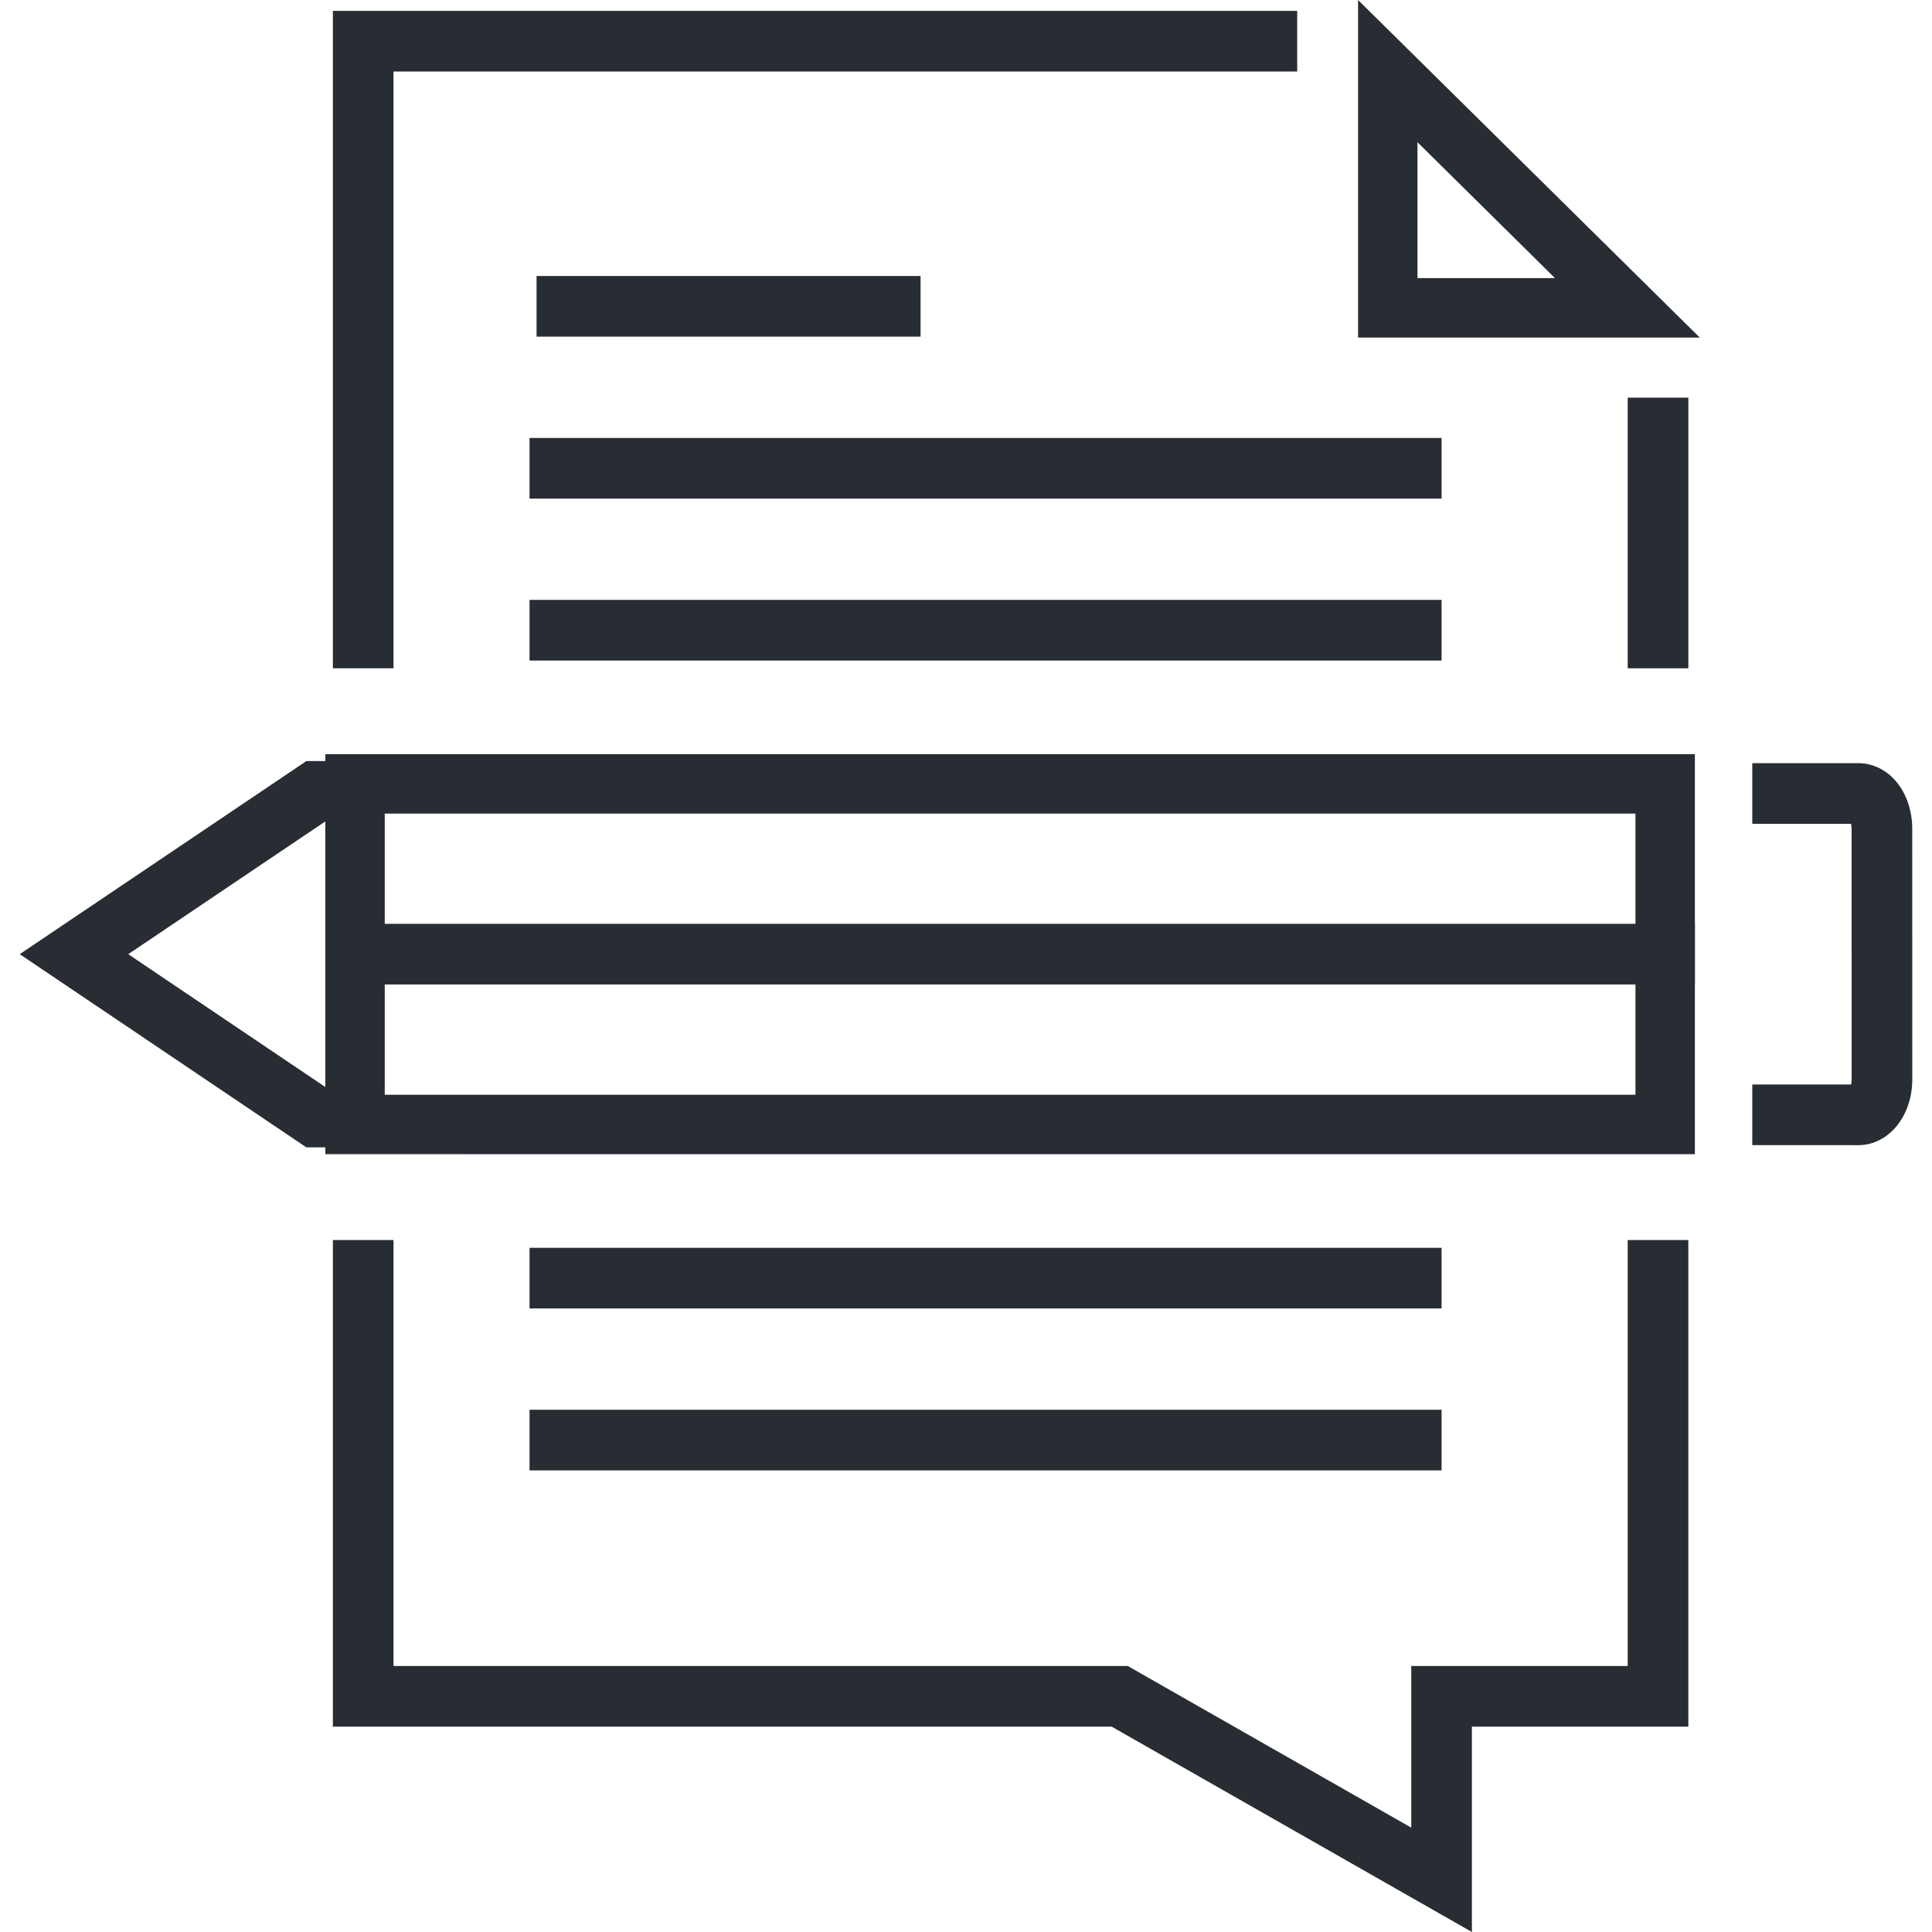 <?xml version="1.0" encoding="utf-8"?>
<!-- Generator: Adobe Illustrator 16.0.0, SVG Export Plug-In . SVG Version: 6.00 Build 0)  -->
<!DOCTYPE svg PUBLIC "-//W3C//DTD SVG 1.1//EN" "http://www.w3.org/Graphics/SVG/1.1/DTD/svg11.dtd">
<svg enable-background="new 0 0 128 128" height="128px" id="Layer_1" version="1.1" viewBox="0 0 128 128"
     width="128px" x="0px" xml:space="preserve" xmlns="http://www.w3.org/2000/svg" y="0px">
<g>
	<g>
		<rect fill="#282D33" height="17.933" width="4.017" x="107.84" y="26.344"/>
	</g>
	<g>
		<polygon fill="#282D33" points="26.071,44.276 22.054,44.276 22.054,0.721 85.943,0.721 85.943,4.738 26.071,4.738 		"/>
	</g>
	<g>
		<g>
			<path d="M93.911,9.423l9.112,9.003h-9.112V9.423 M89.975,0v22.363h22.638L89.975,0L89.975,0z" fill="#282D33"/>
		</g>
	</g>
	<g>
		<rect fill="#282D33" height="4.018" width="25.442" x="35.548" y="18.285"/>
	</g>
	<g>
		<rect fill="#282D33" height="4.018" width="60.425" x="35.083" y="29.016"/>
	</g>
	<g>
		<rect fill="#282D33" height="4.018" width="60.425" x="35.083" y="39.745"/>
	</g>
	<g>
		<rect fill="#282D33" height="4.018" width="60.425" x="35.083" y="82.671"/>
	</g>
	<g>
		<rect fill="#282D33" height="4.018" width="60.425" x="35.083" y="93.4"/>
	</g>
	<g>
		<g>
			<polygon fill="#282D33" points="23.962,76.016 20.298,76.016 1.307,63.216 20.299,50.422 23.96,50.418 23.964,54.436
				21.528,54.438 8.496,63.217 21.525,71.998 23.962,71.998 			"/>
		</g>
		<g>
			<path d="M108.354,53.902v18.629l-82.864-0.002V53.903L108.354,53.902 M112.29,49.965l-90.737,0.001v26.501
				l90.737,0.002V49.965L112.29,49.965z" fill="#282D33"/>
		</g>
		<g>
			<rect fill="#282D33" height="4.018" width="88.491" x="23.799" y="61.206"/>
		</g>
		<g>
			<path d="M123.125,75.87l-7.033-0.002l0.002-4.018l6.544,0.002c0.021-0.086,0.038-0.198,0.038-0.331l-0.002-16.602
				c0-0.138-0.017-0.252-0.038-0.34h-6.543v-4.018h7.027c0.845,0,1.657,0.349,2.29,0.982c0.816,0.816,1.283,2.048,1.281,3.378
				l0.002,16.602C126.689,73.957,125.122,75.865,123.125,75.87z" fill="#282D33"/>
		</g>
	</g>
	<g>
		<polygon fill="#282D33" points="97.517,128 73.65,114.394 22.054,114.394 22.054,82.156 26.071,82.156 26.071,110.376
			74.716,110.376 93.499,121.086 93.499,110.376 107.84,110.376 107.84,82.156 111.856,82.156 111.856,114.394 97.517,114.394 		"/>
	</g>
</g>
</svg>

